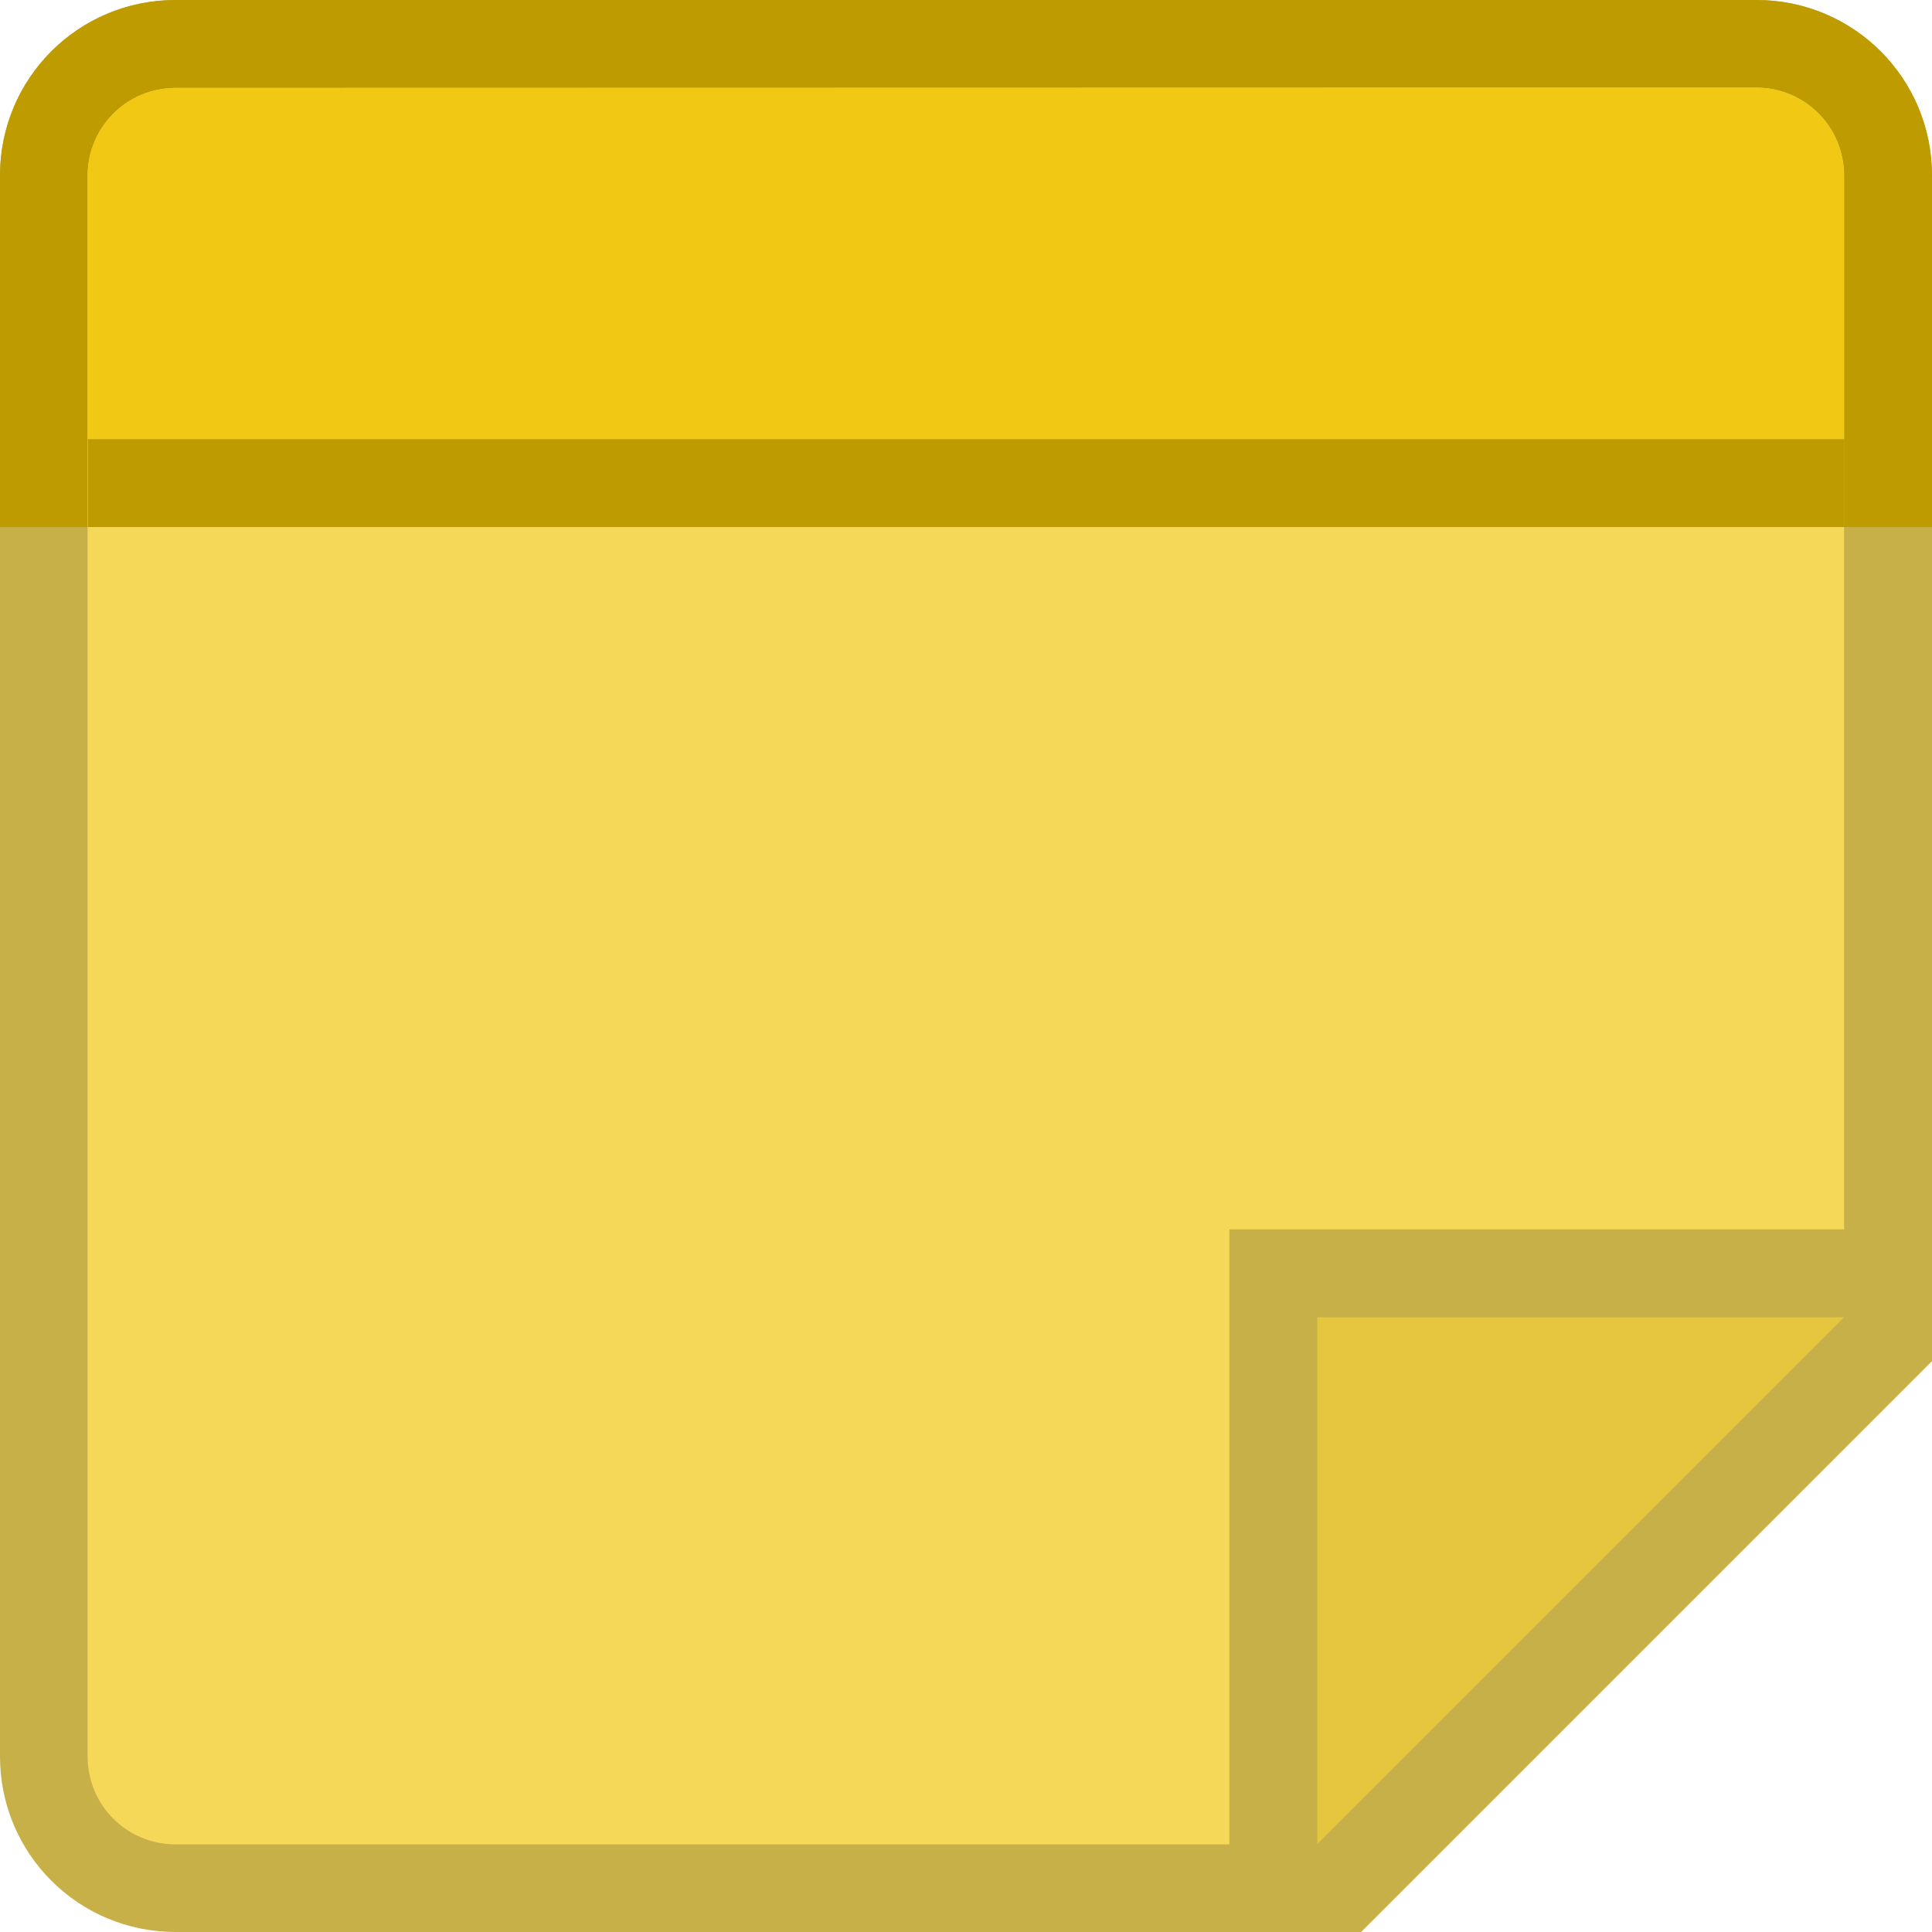 <?xml version="1.0" encoding="UTF-8" standalone="no"?>
<!-- Created with Inkscape (http://www.inkscape.org/) -->

<svg
   width="22"
   height="22"
   viewBox="0 0 5.821 5.821"
   version="1.1"
   id="svg5"
   inkscape:version="1.1.2 (0a00cf5339, 2022-02-04, custom)"
   sodipodi:docname="accessories-notes.svg"
   xmlns:inkscape="http://www.inkscape.org/namespaces/inkscape"
   xmlns:sodipodi="http://sodipodi.sourceforge.net/DTD/sodipodi-0.dtd"
   xmlns="http://www.w3.org/2000/svg"
   xmlns:svg="http://www.w3.org/2000/svg">
  <sodipodi:namedview
     id="namedview7"
     pagecolor="#ffffff"
     bordercolor="#666666"
     borderopacity="1.0"
     inkscape:pageshadow="2"
     inkscape:pageopacity="0.0"
     inkscape:pagecheckerboard="0"
     inkscape:document-units="px"
     showgrid="false"
     units="px"
     height="64px"
     inkscape:zoom="11.873501"
     inkscape:cx="19.581419"
     inkscape:cy="21.392173"
     inkscape:window-width="1851"
     inkscape:window-height="1009"
     inkscape:window-x="69"
     inkscape:window-y="31"
     inkscape:window-maximized="1"
     inkscape:current-layer="svg5"
     showguides="false" />
  <defs
     id="defs2" />
  <path
     id="rect937"
     style="opacity:0.75;fill:#b5950b;fill-opacity:1;stroke-width:0.265;stroke-linecap:round;stroke-linejoin:round"
     d="M 0.529,0 C 0.236,0 0,0.236 0,0.529 V 5.292 C 0,5.585 0.236,5.821 0.529,5.821 H 4.101 L 5.821,4.101 V 0.529 C 5.821,0.236 5.585,0 5.292,0 Z"
     sodipodi:nodetypes="ssssccsss" />
  <path
     id="rect2444"
     style="opacity:1;fill:#be9c00;stroke-width:0.278;stroke-linecap:round;stroke-linejoin:round"
     d="M 0.529,0 H 5.292 C 5.585,0 5.821,0.236 5.821,0.529 V 1.588 H 4e-8 V 0.529 C 4e-8,0.236 0.236,0 0.529,0 Z"
     sodipodi:nodetypes="sssccss" />
  <path
     id="rect1273"
     style="fill:#f5d858;fill-opacity:1;stroke-width:0.265;stroke-linecap:round;stroke-linejoin:round"
     d="m 0.529,0.265 c -0.147,0 -0.265,0.118 -0.265,0.265 V 5.292 c 0,0.147 0.118,0.265 0.265,0.265 H 3.704 V 3.704 H 5.556 V 0.529 c 0,-0.147 -0.118,-0.265 -0.265,-0.265 z"
     sodipodi:nodetypes="sssscccsss" />
  <path
     id="rect1444"
     style="opacity:1;fill:#e5c63e;stroke-width:0.302;stroke-linecap:round;stroke-linejoin:round"
     d="m 3.969,3.969 h 1.587 l -1.587,1.587 z"
     sodipodi:nodetypes="cccc" />
  <path
     id="rect2864"
     style="opacity:1;fill:#f1c915;fill-opacity:1;stroke-width:0.265;stroke-linecap:round;stroke-linejoin:round"
     d="m 0.529,0.265 c -0.147,0 -0.265,0.118 -0.265,0.265 V 1.323 H 5.556 V 0.529 c 0,-0.147 -0.118,-0.265 -0.265,-0.265 z" />
  <rect
     style="opacity:1;fill:#be9c00;fill-opacity:1;stroke-width:0.265;stroke-linecap:round;stroke-linejoin:round"
     id="rect3077"
     width="5.292"
     height="0.265"
     x="0.265"
     y="1.323" />
</svg>
